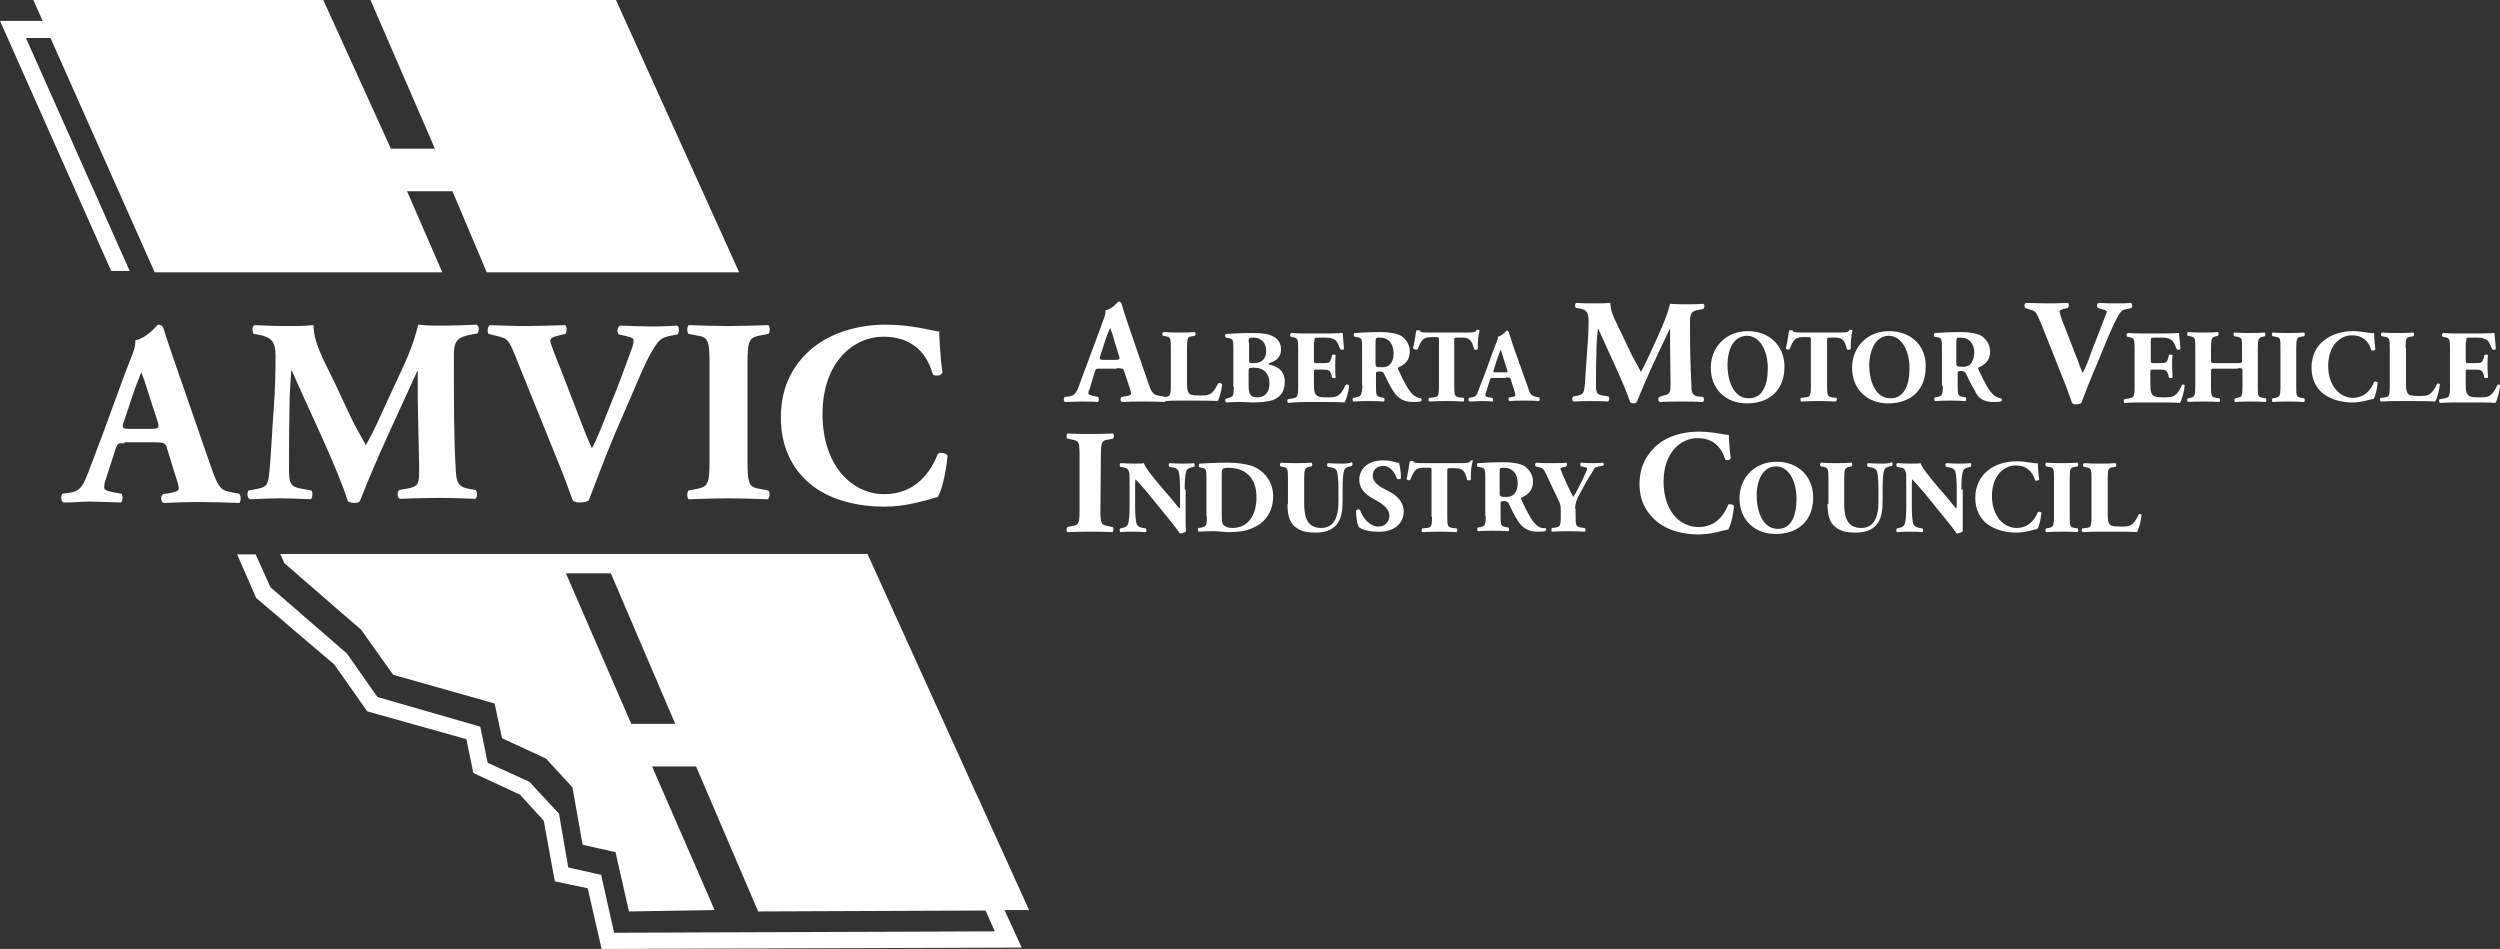 <svg xmlns="http://www.w3.org/2000/svg" viewBox="-125 281.6 539.8 204.9" enable-background="new -125 281.6 539.8 204.9"><rect x="-125" y="281.6" width="539.8" height="204.9" fill="#333333" stroke="none"/><style type="text/css">.st0{fill:#FFFFFF;}</style><path d="M-101 340.1h4l-22.4-50.3h5.3l22.5 50.6h62.1l-7.6-17.5h9.8l7.4 17.5h54.5L8 281.6h-53l13.9 32.1h-9.5l-14.6-32.1h-62.6l2 4.5h-9.2l24 54zm163.3 61.1H-64.5l.9 2 16.6 14.4 6.9 9.7 21.9 6.2 1.6 7.5 9.5 4.4 5.7 6.2L.8 464l7.1 1.6 2.9 12.8 18.5-.3-13.5-31h9.5l13.4 31.3 49.1-.2 2 4.5-82.2.3-2.8-12.5-7.1-1.6-2-11.6-6.4-6.9-9-4.1-1.6-7.8-22.2-6.4-6.6-9.4-16.5-14.3-3.2-7.1h-4l4.1 9.4 16.9 14.4 7.1 10.1 21.4 6 1.5 7.3 10.1 4.7 5.1 5.6 2.4 13.1 7.1 1.5 3 13.1 90.7-.3-3.7-8.1h5.3l-34.9-76.9zm-51 36.7l-14.1-32.5h9.7l13.9 32.5h-9.5zm-84.7-49.7l-2.1-.4c-2.1-.4-2.6-1.7-3.8-5l-7.7-22.2c-1.4-4.1-2.1-6.1-2.6-7.8-.3-.9-.6-1.1-1.3-1.1-.1 0-2.2 2.8-4.9 3.4.2 1.6-.9 3.6-2.2 7.1l-5.1 13.9c-1.6 4.1-2.5 6.8-3.5 9.1-.9 2.2-2.1 2.6-3.4 2.8l-1.5.2c-.4.4-.4 1.6.2 1.9 2.6 0 3.9-.2 5.8-.2 2.4.1 4.7.1 6.6.2.5-.3.4-1.6.1-1.9l-1.7-.3c-1.6-.3-2-.6-2-1s0-.9.4-2l2.1-6.5c.4-1.1.5-1.1 1.9-1.1v-.2h6.4c2 0 2.5.2 2.7 1.1l1.5 4.9c.7 2.1 1.1 3.4 1.1 3.9 0 .4-.2.7-1.5 1l-1.9.3c-.6.4-.5 1.6.1 1.9 2.6-.1 4.9-.2 7.7-.2 3 0 6 .1 8.7.2.4-.4.3-1.8-.1-2zm-18.8-14h-4.9c-1.4 0-1.7-.2-1.1-1.7l1.4-4.2c.8-2.6 1.8-5 2.3-6.3.5 1.1 1.2 3.4 2 5.9l1.5 4.6c.5 1.5.2 1.7-1.2 1.7zm68.6-20.3l1.7-.3c.4-.5.4-1.6-.2-1.9-2 .1-4.7.2-6.5.2s-3.5.1-6.1-.2c-1.2 4.9-2.5 7.5-5.2 13.3l-2.9 6.3c-1.5 3.4-2.5 5.1-3.2 6.4-.8-1.4-2.6-4.6-3.1-5.7l-3.7-7.9c-2.6-5.3-4.5-8.7-4.5-12.3-2 .2-3.7.2-5.6.2-2.8 0-5.2-.1-7.1-.2-.6.1-.6 1.5-.2 1.9l1.2.2c2.3.5 3.5 1.2 3.5 4.5 0 3.1-.1 7.7-.4 11.5-.4 5.4-.6 10.3-.9 13.1-.3 3.4-.4 3.8-3.4 4.3l-1.1.2c-.4.3-.4 1.7.3 1.9 2.2-.1 4.5-.2 6.4-.2 2.2 0 4.6.1 6.7.2.4-.3.5-1.6.1-1.9l-2.2-.4c-2.2-.4-2.6-1.1-2.6-4 0-3.4 0-9 .1-12.7 0-2.9.1-5.1.4-8.8h.1c3.2 7.4 9.9 21.1 12.1 28.2.4.3 1 .4 1.5.4.4 0 .9-.1 1.1-.4 3.7-9.5 8.3-19 12.4-28.1h.1v6.4l.3 14.5c0 3.4 0 4-2.6 4.5l-1.7.3c-.5.4-.5 1.7.2 1.9 2.7-.1 5.8-.2 8.4-.2 2.7 0 5.2.1 7.8.2.5-.2.5-1.5.1-1.9l-1.7-.3c-2.2-.4-2.5-1.7-2.6-4.2-.4-7.1-.4-13.2-.4-24.9 0-3 1.1-3.6 3.4-4.1zm19 .2l1.7-.4c.3-.5.4-1.6-.1-1.9-3.4.1-5.8.2-8.5.2-2.9 0-4.8-.1-7.7-.2-.5.3-.7 1.3-.3 1.9l1.6.4c2.7.7 2.6.4 4.9 6.2l9.3 23c.8 1.9 1.8 4.9 2.4 6.4.4.3.8.4 1.5.4.8 0 1.5-.2 1.9-.4 1.3-3.2 2.8-7.6 5.7-14.5l4.2-9.7c1.9-4.6 3.4-7.7 4.7-9.5.7-1.1 1.5-1.6 3.1-1.9l1.5-.3c.4-.4.4-1.7-.1-1.9-1.7.1-3.4.2-5.3.2-2.1 0-4.3-.1-7-.2-.7.3-.7 1.5-.3 1.9l1.7.4c1.3.3 1.5.5 1.5 1 0 .4-.1 1-.5 2-.7 1.9-3 8.3-4.5 11.8l-2.1 5.3c-.7 1.7-1.4 3.2-1.9 4.1-.4-1-1-2.2-1.8-4.3l-4.9-12.7c-1.4-3.4-2.3-5.8-2.3-6.3.2-.5.5-.7 1.6-1zm28.3-2.3c-.4.3-.4 1.6 0 1.9l1.6.3c2.6.4 2.9.9 2.9 6.2V381c0 5.3-.4 5.7-2.9 6.2l-1.6.3c-.4.3-.4 1.6 0 1.9 3-.1 5.8-.2 8.6-.2 2.6 0 5.4.1 8.5.2.4-.3.5-1.6.1-1.9l-1.6-.3c-2.6-.4-2.9-.9-2.9-6.2v-20.8c0-5.3.4-5.7 2.9-6.2l1.6-.3c.4-.3.4-1.6 0-1.9-3.1.1-5.9.2-8.6.2-2.7 0-5.5-.1-8.6-.2zm27 34.9c4.1 3 9.7 4.3 15.3 4.3 4.4 0 8.4-1.2 11.5-2.1.8-1.3 1.7-4.8 2.1-8.9-.3-.6-1.7-.8-2.1-.4-1.5 3.8-4.7 8.7-11.6 8.7-6.8 0-13.3-6-13.3-17.3s6.8-16.7 13.1-16.7c5.6 0 9.2 2.8 10.7 8.1.4.5 1.9.4 2.1-.4-.5-3.3-.7-7.8-.7-8.8-1.7-.2-5.8-1.5-11.6-1.5-5.9 0-11.6 1.7-15.7 5-4 3.3-6.9 8.1-6.9 15 0 7.1 3 11.9 7.1 15zm94.6-4.5c-1.6-.5-3.4-.7-5.2-.7-2.4 0-4.1.1-6 .2-.3 0-.3.7-.1.8l.4.1c1.1.1 1.1.5 1.1 2.6v7.9h.1c0 2-.2 2.2-1.1 2.4l-.7.1c-.2.1-.2.6 0 .8 1.2-.1 2.4-.1 3.5-.1.8 0 1.9.2 3 .2 2.3 0 4.1-.3 5.6-1.1 2.6-1.2 4-3.7 4-6.7 0-2.7-1.6-5.4-4.6-6.5zm-4.2 13.4c-.8 0-1.4-.2-1.9-.6-.4-.4-.4-1.2-.4-2.5v-8.3c0-.7 0-1.1.2-1.3s.5-.3 1.1-.3c4.1 0 6.2 2.4 6.2 6.4 0 3.1-1.3 6.6-5.2 6.6zm-10.6-13.9c-.9 0-1.8 0-3-.1-.2.2-.2.6 0 .8l.6.1c.6.1 1.1.3 1.3.7.3.6.4 2.3.4 4.1v3.1c0 .4 0 .8-.1 1-.5-.5-1.1-1.3-2.1-2.5l-1.9-2.2c-2-2.4-3.4-4.1-3.7-5.1-.4.1-1.1.1-1.9.1-.9 0-2 0-3.1-.1-.3.1-.3.6-.1.8l.6.1c.8.1 1.1.4 1.2.8.2.4.2.7.2 1.9v5.6c0 1.9-.1 3.5-.4 4.1-.2.4-.6.6-1.2.7l-.4.1c-.2.2-.2.6 0 .8.9-.1 1.7-.1 2.5-.1.9 0 1.8 0 3 .1.2-.2.2-.6 0-.8l-.6-.1c-.6-.1-1.1-.3-1.3-.7-.3-.6-.4-2.3-.4-4.1v-4.3c0-.8 0-1.2.1-1.4.4.4 1.1 1.2 2.5 2.8l5.2 6.4c1.1 1.3 1.8 2.5 1.9 2.5.5 0 1.1-.3 1.3-.5-.1-.7-.1-2.1-.1-3.6v-5.4h-.2c0-1.9.1-3.5.4-4.1.2-.4.6-.6 1.2-.7l.4-.1c.2-.2.2-.6 0-.8-.7.1-1.5.1-2.3.1zm-17.8-1.7c0-3 .2-3.3 1.7-3.5l.9-.2c.3-.2.3-1 0-1.1-1.8.1-3.4.1-4.9.1s-3.2 0-4.9-.1c-.3.2-.3 1 0 1.1l.9.2c1.5.3 1.7.4 1.7 3.5v11.7c0 3-.2 3.3-1.7 3.5l-.9.2c-.3.2-.3 1 0 1.1 1.8-.1 3.4-.1 4.9-.1s3.1 0 4.8.1c.3-.2.3-1 0-1.1l-.9-.2c-1.5-.3-1.7-.4-1.7-3.5l.1-11.7zm52 1.7c-.9 0-1.8 0-3-.1-.2.2-.2.6 0 .8l.6.1c.6.1 1.1.3 1.3.7.3.6.4 2.3.4 4.1v2.7c0 3.1-.9 5.6-3.7 5.6-3.4 0-3.7-2.9-3.7-5.5v-5.2c0-2.1.2-2.3 1.1-2.5l.5-.1c.2-.2.2-.6 0-.8-1.1.1-2.2.1-3.3.1-1.1 0-2.2 0-3.3-.1-.3.2-.3.6-.1.8l.5.1c1 .2 1.1.4 1.1 2.4v5.6h-.1c0 2.5.5 4.1 1.7 5 1.2 1 2.7 1.2 4.4 1.2 1.9 0 3.4-.5 4.4-1.6 1.2-1.3 1.4-3.3 1.4-5.4v-2.5c0-1.9.1-3.5.4-4.1.2-.4.6-.6 1.2-.7l.4-.1c.2-.2.2-.6 0-.8-.6.3-1.4.3-2.2.3zm10.2 6l-1.5-.8c-1.1-.6-2-1.5-2-2.6s.8-2.1 2.3-2.1c1.6 0 2.6 1.7 2.9 2.7.2.3.8.2.9-.1 0-1.5-.3-2.7-.4-3.2-.3-.1-.4-.1-.8-.2-.9-.3-1.9-.4-2.6-.4-3.3 0-5.2 1.8-5.2 4.2 0 2.2 1.8 3.5 3.4 4.3 1.3.7 3.1 1.8 3.1 3.5 0 1.1-.8 2.3-2.4 2.3-1.9 0-3.4-2-3.9-3.5-.2-.3-.7-.3-.9.1 0 1.5.3 3.2.7 3.6.4.3 1.8.9 3.8.9 3.6.2 5.8-1.7 5.8-4.4-.1-2.3-1.8-3.6-3.2-4.3zm83.7-6.4c-4.7 0-8 3.4-8 7.9 0 4.7 3.3 7.7 7.8 7.7 4.9 0 8.1-2.9 8.1-7.9 0-4.5-3.2-7.7-7.9-7.7zm.3 14.5c-3.6 0-4.6-4.4-4.6-7.1 0-3.7 1.5-6.4 4.2-6.4s4.4 3.1 4.4 7c0 3.6-1.1 6.5-4 6.5zm22.4-14.1c-.9 0-1.8 0-3-.1-.2.2-.2.6 0 .8l.6.1c.6.1 1.1.3 1.3.7.3.6.4 2.3.4 4.1v2.7c0 3.1-.9 5.6-3.7 5.6-3.4 0-3.7-2.9-3.7-5.5v-5.2c0-2.1.2-2.3 1.1-2.5l.5-.1c.2-.2.2-.6 0-.8-1.1.1-2.2.1-3.3.1-1.1 0-2.2 0-3.3-.1-.3.2-.3.6 0 .8l.5.1c1 .2 1.1.4 1.1 2.4v5.6h-.2c0 2.5.5 4.1 1.7 5 1.2 1 2.7 1.2 4.4 1.2 1.9 0 3.4-.5 4.4-1.6 1.2-1.3 1.4-3.3 1.4-5.4v-2.5c0-1.9.1-3.5.4-4.1.2-.4.6-.6 1.2-.7l.4-.1c.2-.2.2-.6 0-.8-.6.3-1.4.3-2.2.3zm16.9 0c-.9 0-1.8 0-3-.1-.2.2-.2.6 0 .8l.6.1c.6.1 1.1.3 1.3.7.3.6.4 2.3.4 4.1v3.1c0 .4 0 .8-.1 1-.5-.5-1.1-1.3-2.1-2.5l-1.9-2.2c-2-2.4-3.4-4.1-3.7-5.1-.4.1-1.1.1-1.9.1-.9 0-2 0-3.1-.1-.3.1-.3.6-.1.8l.6.1c.8.1 1.1.4 1.2.8.2.4.2.7.2 1.9v5.6c0 1.9-.1 3.5-.4 4.1-.2.4-.6.6-1.2.7l-.4.1c-.2.2-.2.6 0 .8.9-.1 1.7-.1 2.5-.1.9 0 1.8 0 3 .1.2-.2.2-.6 0-.8l-.6-.1c-.6-.1-1.1-.3-1.3-.7-.3-.6-.4-2.3-.4-4.1v-4.3c0-.8 0-1.2.1-1.4.4.4 1.1 1.2 2.5 2.8l5.2 6.4c1.1 1.3 1.8 2.5 1.9 2.5.5 0 1.1-.3 1.3-.5 0-.7 0-2.1 0-3.6v-5.4h-.3c0-1.9.1-3.5.4-4.1.2-.4.6-.6 1.2-.7l.4-.1c.2-.2.2-.6 0-.8-.8.1-1.5.1-2.3.1zm24.8.7l.6-.1c.2-.2.2-.6 0-.8-1.2.1-2.3.1-3.4.1s-2.2 0-3.4-.1c-.2.2-.2.6 0 .8l.6.1c1.1.2 1.1.4 1.1 2.5v8.2c0 2.1-.2 2.3-1.1 2.5l-.6.1c-.2.2-.2.6 0 .8 1.2-.1 2.3-.1 3.4-.1s2.1 0 3.4.1c.2-.2.2-.6 0-.8l-.6-.1c-1.1-.2-1.1-.4-1.1-2.5v-8.2c0-2.1.1-2.3 1.1-2.5zm-74.8 8.1c-.9 2.2-2.6 4.9-6.5 4.9s-7.5-3.4-7.5-9.8 3.8-9.4 7.3-9.4c3.1 0 5.1 1.6 6 4.6.3.3 1.1.2 1.2-.3-.3-1.9-.4-4.4-.4-5-1 0-3.4-.7-6.6-.7-3.4 0-6.6 1-8.8 2.8-2.2 1.9-3.9 4.6-3.9 8.5 0 4 1.8 6.6 4.1 8.4 2.3 1.7 5.5 2.5 8.6 2.5 2.5 0 4.8-.7 6.5-1.1.4-.7 1-2.6 1.2-5-.1-.4-.9-.5-1.2-.4zm88.6 2.2c-1.3 2.6-1.9 2.6-4 2.6-1.7 0-2-.2-2.3-.5-.3-.4-.4-1.1-.4-2.1v-7.8c0-2.1.2-2.3 1.1-2.4l.6-.1c.2-.2.2-.6 0-.8-1.1.1-2.2.1-3.4.1-1.1 0-2.2 0-3.4-.1-.3.2-.3.6-.1.8l.6.1c1 .2 1.1.4 1.1 2.4v8.3c0 2.1-.2 2.3-1.1 2.4l-.9.1c-.2.2-.2.6.1.8 1.4-.1 2.5-.1 3.5-.1h3c1.9 0 4 0 5.2.1.4-.6.9-2.5 1-3.6.1-.3-.4-.4-.6-.2zm-144-11.7c-.2 0-.2 0-.3.1-.2.4-.5.5-2 .5h-8.4c-1.7 0-1.8-.1-1.9-.4-.1-.1-.2-.1-.4-.1-.1 0-.3.1-.4.1-.2.9-.3 2.3-.7 3.8.2.3.5.4.8.2.7-1.7 1.1-2.6 2.7-2.6h1.4c.5 0 .5.1.5.6v10h.1c0 2.1-.2 2.3-1.1 2.4l-1 .1c-.2.2-.2.6 0 .8 1.6-.1 2.7-.1 3.8-.1 1 0 2.1 0 3.6.1.2-.2.2-.6 0-.8l-.9-.1c-1-.2-1.1-.4-1.1-2.4v-9.9c0-.6.1-.6.6-.6h1.3c1.7 0 2 1.1 2.4 2.5.1.2.7.2.8-.1-.1-1.2.1-3.1.4-3.9.1-.1 0-.2-.2-.2zM315 392.2c-.6 1.5-1.9 3.4-4.6 3.4-2.6 0-5.3-2.4-5.3-6.9 0-4.4 2.6-6.6 5.1-6.6 2.2 0 3.6 1.1 4.2 3.2.2.2.8.1.9-.2-.2-1.3-.3-3.1-.3-3.5-.6.2-2.3-.4-4.6-.4s-4.6.7-6.2 2c-1.5 1.2-2.7 3.2-2.7 5.9s1.2 4.7 2.8 5.8c1.6 1.1 3.8 1.7 6 1.7 1.8 0 3.4-.5 4.6-.8.4-.5.7-1.9.9-3.5-.1-.2-.6-.3-.8-.1zm-108.1 2.9c-1.1-.9-2-2.6-3.4-5.6-.1-.3-.1-.4.1-.5 1.1-.5 2.4-1.3 2.4-3.4 0-1.4-.7-2.6-1.9-3.4-.9-.5-2.5-.8-4.4-.8-2.1 0-3.9.1-5.6.2-.3.1-.3.7 0 .8l.6.1c1 .2 1 .4 1 2.6v7.9h.1c0 2-.2 2.2-1.1 2.4l-.6.1c-.2.1-.2.6 0 .8 1.1-.1 2.1-.1 3.3-.1 1.1 0 2.1 0 3.3.1.2-.2.2-.7 0-.8l-.6-.1c-1-.2-1.1-.4-1.1-2.4v-2.7c0-.4 0-.5.8-.5.5 0 .9.2 1.1.8.5 1.1 1.1 2.3 1.8 3.4 1 1.6 2.3 2.4 4.3 2.4.7 0 1.4 0 1.8-.2.1-.2.1-.4-.1-.6-.6.1-1.2 0-1.8-.5zm-5-6.8c-.4.4-.9.6-1.7.6-1.3 0-1.4-.1-1.4-.9v-4.3c0-1.1 0-1.1 1-1.1 1.8 0 2.9 1.3 2.9 3.4 0 1.3-.5 2-.8 2.3zm19.2-6.8c-.6.1-1.3.1-2.2.1-.8 0-1.6 0-2.5-.1-.3.1-.2.7 0 .8l.5.1c.5.1.8.2.8.4 0 .3-.4 1-1.1 2.6-.6 1.1-1.2 2.5-1.9 3.5-.3-.5-.7-1.4-1.1-2.2l-1.1-2.4c-.4-1.1-.6-1.4-.6-1.6 0 0 .2-.1.5-.2l.8-.2c.2-.2.2-.7 0-.8-.8.1-1.9.1-3.3.1-1.3 0-2.1 0-3.2-.1-.3.1-.3.6-.1.8l.8.2c.8.2 1 .5 1.4 1.4l2.6 5.5c.6 1.1.6 1.6.6 2.6v1.1c0 2.1-.2 2.2-1.1 2.4l-.8.1c-.2.2-.2.6 0 .8 1.3-.1 2.5-.1 3.5-.1 1.1 0 2.2 0 3.6.1.2-.2.2-.6 0-.8l-.9-.1c-1-.2-1.1-.4-1.1-2.4v-1.6h-.1c0-1.2.3-1.9.8-2.9l1.4-2.6c1.1-1.9 1.7-2.7 1.9-3.2.3-.4.7-.4 1.1-.5l.6-.1c.5 0 .5-.6.2-.7zm-63.9-13.1h2.9c1.9 0 4 0 5.2.1.4-.6.9-2.4 1-3.6-.1-.3-.6-.4-.8-.1-1.2 2.6-2 2.6-4 2.6-1.7 0-2-.2-2.4-.6-.3-.4-.4-1.1-.4-2.1v-2.6c0-.7 0-.7.6-.7h1.5c1.1 0 1.4.2 1.7 1.2l.1.5c.2.2.7.2.8 0-.1-.7-.1-1.5-.1-2.4s0-1.7.1-2.4c-.1-.2-.7-.2-.8 0l-.1.5c-.3 1.1-.5 1.2-1.7 1.2h-1.5c-.6 0-.6-.1-.6-.7v-3.9h.1c0-.8 0-.9.7-.9h1.8c1.1 0 1.8.3 2.2.7.3.4.6 1 .9 1.8.3.2.7.2.8-.1-.1-1.5-.3-3.1-.3-3.4-.3 0-1.6.1-3 .1h-4.8c-1.1 0-2.2 0-3.3-.1-.3.2-.3.6-.1.8l.5.1c1 .2 1.1.4 1.1 2.4v8.4c0 2-.2 2.2-1.1 2.4l-1.1.2c-.2.1-.2.6 0 .8 1.9-.2 3-.2 4.1-.2zm125.5.3c4.9 0 8.1-2.9 8.1-7.9.1-4.6-3.2-7.7-7.9-7.7s-8 3.4-8 7.9c0 4.7 3.3 7.7 7.8 7.7zm.2-14.6c2.7.1 4.4 3.2 4.4 7 0 3.6-1.1 6.5-4.1 6.5-3.6 0-4.6-4.4-4.6-7.1.1-3.8 1.6-6.4 4.3-6.4zM181.1 357c.7-1.7 1.1-2.6 2.7-2.6h1.4c.5 0 .5.1.5.6v10c0 2.1-.2 2.3-1.1 2.4l-1 .1c-.2.2-.2.6 0 .8 1.6-.1 2.7-.1 3.8-.1 1 0 2.1 0 3.6.1.2-.2.2-.6 0-.8l-.9-.1c-1-.2-1.1-.4-1.1-2.4v-9.9c0-.6.1-.6.6-.6h1.3c1.7 0 2 1.1 2.4 2.5.1.2.7.2.8-.1-.1-1.2.1-3.1.4-3.9 0-.1-.2-.2-.4-.2s-.2 0-.3.1c-.2.4-.5.5-2 .5h-8.3c-1.7 0-1.8-.1-1.9-.4-.1-.1-.2-.1-.4-.1-.1 0-.3 0-.4.1-.2.9-.3 2.3-.7 3.8.4.3.8.4 1 .2zm71.1 11.7c4.9 0 8.1-2.9 8.1-7.9 0-4.6-3.3-7.7-7.9-7.7-4.7 0-8 3.4-8 7.9 0 4.7 3.3 7.7 7.8 7.7zm.1-14.6c2.7.1 4.4 3.2 4.4 7 0 3.6-1.1 6.5-4.1 6.5-3.6 0-4.6-4.4-4.6-7.1 0-3.8 1.5-6.4 4.3-6.4zm-84.5 13.3l-.6.1c-.2.1-.2.6 0 .8 1.1-.1 2.1-.1 3.3-.1 1.1 0 2.1 0 3.3.1.2-.2.2-.7 0-.8l-.6-.1c-1-.2-1.1-.4-1.1-2.4v-2.7c0-.4.1-.5.8-.5.5 0 .9.2 1.1.8.5 1.1 1.1 2.3 1.8 3.4 1 1.6 2.3 2.4 4.3 2.4.7 0 1.4 0 1.8-.2.1-.2.1-.4-.1-.6-.4 0-.9-.2-1.5-.6-1.1-.9-2-2.6-3.4-5.6-.1-.3-.1-.4.1-.5 1.1-.5 2.4-1.3 2.4-3.4 0-1.4-.7-2.6-1.9-3.4-.9-.5-2.5-.8-4.4-.8-2.1 0-3.9.1-5.6.2-.3.1-.3.7 0 .8l.6.1c1 .2 1 .4 1 2.6v7.9h.1c-.2 2.2-.4 2.3-1.4 2.5zm4.2-11.8c0-1.1.1-1.1 1-1.1 1.8 0 2.9 1.3 2.9 3.4 0 1.3-.4 2-.8 2.4s-.9.6-1.7.6c-1.3 0-1.4-.1-1.4-.9v-4.4zm20.8 11.8l-.6.1c-.2.2-.2.6.1.8 1.1 0 1.6-.1 2.3-.1 1 0 1.9 0 2.6.1.3-.1.2-.6 0-.8l-.7-.1c-.6-.1-.8-.3-.8-.4 0-.2 0-.4.2-.8l.8-2.6c.2-.4.2-.4.7-.4h2.7v-.1c.8 0 1 0 1.1.4l.6 1.9c.3.8.4 1.3.4 1.5s-.1.3-.6.4l-.7.1c-.3.2-.2.6 0 .8 1.1-.1 1.9-.1 3-.1s2.4 0 3.4.1c.2-.2.2-.7 0-.8l-.9-.2c-.8-.2-1.1-.6-1.5-2l-3.1-8.7c-.5-1.6-.8-2.4-1-3.1-.1-.4-.3-.4-.5-.4 0 0-.9 1.1-1.9 1.3.1.6-.4 1.4-.9 2.8l-2 5.5c-.6 1.6-1 2.6-1.4 3.6-.3 1-.8 1.1-1.3 1.2zm4.8-6.1l.5-1.7c.4-1.1.7-1.9.9-2.5.2.4.5 1.4.8 2.4l.6 1.9c.2.6.1.6-.4.6h-2c-.5 0-.7-.1-.4-.7zm166 6.2c-1.1-.2-1.1-.4-1.1-2.4v-8.3c0-2.1.2-2.3 1.1-2.5l.4-.1c.2-.2.2-.6 0-.8-1.1.1-2 .1-3.2.1-1.1 0-2.2 0-3.4-.1-.2.2-.2.6 0 .8l.6.1c1.1.2 1.1.4 1.1 2.4v2.6c0 .6 0 .7-1 .7h-4.7c-.9 0-1 0-1-.7v-2.6c0-2.1.2-2.3 1.1-2.5l.4-.1c.2-.2.2-.6 0-.8-1 .1-2.1.1-3.1.1-1.1 0-2.2 0-3.4-.1-.2.2-.2.6 0 .8l.5.1c1.1.2 1.1.4 1.1 2.5v8.3c0 2.1-.1 2.3-1.1 2.5l-.5.1c-.2.2-.2.6 0 .8 1.1-.1 2.3-.1 3.4-.1 1 0 2.1 0 3.4.1.2-.2.2-.6 0-.8l-.7-.1c-1-.2-1.1-.4-1.1-2.4v-3.3c0-.6 0-.6 1-.6h4.8v-.1c1 0 1 0 1 .6v3.3c0 2.1-.1 2.3-1.1 2.5l-.5.1c-.2.2-.2.6 0 .8 1.1-.1 2.2-.1 3.3-.1 1.1 0 2.1 0 3.3.1.2-.2.2-.6 0-.8l-.6-.1zm8.3-13.2l.6-.1c.2-.2.2-.6 0-.8-1.2.1-2.3.1-3.4.1s-2.2 0-3.4-.1c-.2.2-.2.6 0 .8l.6.1c1.1.2 1.1.4 1.1 2.5v8.2c0 2.1-.2 2.3-1.1 2.5l-.6.1c-.2.2-.2.6 0 .8 1.2-.1 2.3-.1 3.4-.1s2.1 0 3.4.1c.2-.2.2-.6 0-.8l-.6-.1c-1.1-.2-1.1-.4-1.1-2.5v-8.2c0-2.2.2-2.4 1.1-2.5zm15.7 9.8c-.6 1.5-1.9 3.4-4.6 3.4-2.6 0-5.3-2.4-5.3-6.9 0-4.4 2.6-6.6 5.1-6.6 2.2 0 3.6 1.1 4.2 3.2.2.2.8.1.9-.2-.2-1.3-.3-3.1-.3-3.5-.6.2-2.3-.4-4.6-.4s-4.6.7-6.2 2c-1.6 1.2-2.7 3.2-2.7 5.9s1.2 4.7 2.8 5.8c1.6 1.1 3.8 1.7 6 1.7 1.8 0 3.4-.5 4.6-.8.4-.5.7-1.9.9-3.5-.1-.2-.6-.3-.8-.1zm-41.5.7c-1.2 2.6-2 2.6-4 2.6-1.7 0-2-.2-2.4-.6-.3-.4-.4-1.1-.4-2.1v-2.6c0-.7 0-.7.6-.7h1.6c1.1 0 1.4.2 1.7 1.2l.1.5c.2.2.7.2.8 0 0-.7-.1-1.5-.1-2.4s0-1.7.1-2.4c-.1-.2-.7-.2-.8 0l-.1.5c-.3 1.1-.5 1.2-1.7 1.2H340c-.6 0-.6-.1-.6-.7v-3.9c0-.8 0-.9.7-.9h1.8c1.1 0 1.8.3 2.2.7.3.4.6 1 .9 1.8.3.2.7.2.8-.1-.1-1.5-.3-3.1-.3-3.4-.3 0-1.6.1-3 .1h-4.8c-1.1 0-2.2 0-3.3-.1-.3.2-.3.6-.1.8l.5.1c1 .2 1.1.4 1.1 2.4v8.4c0 2-.2 2.2-1.1 2.4l-1.1.2c-.2.1-.2.6 0 .8 1.7-.1 2.7-.1 3.9-.1h2.9c1.9 0 4 0 5.2.1.4-.6.9-2.4 1-3.6.1-.4-.4-.5-.6-.2zm68.1 0c-1.2 2.6-2 2.6-4 2.6-1.7 0-2-.2-2.4-.6-.3-.4-.4-1.1-.4-2.1v-2.6c0-.7 0-.7.6-.7h1.6c1.1 0 1.4.2 1.7 1.2l.1.5c.2.2.7.2.8 0 0-.7-.1-1.5-.1-2.4s0-1.7.1-2.4c-.1-.2-.7-.2-.8 0l-.1.5c-.3 1.1-.5 1.2-1.7 1.2H408c-.6 0-.6-.1-.6-.7v-3.9h.1c0-.8 0-.9.7-.9h1.8c1.1 0 1.8.3 2.2.7.3.4.6 1 .9 1.8.3.2.7.2.8-.1-.1-1.5-.3-3.1-.3-3.4-.3 0-1.6.1-3 .1h-4.8c-1.1 0-2.2 0-3.3-.1-.3.2-.3.6-.1.8l.5.1c1 .2 1.1.4 1.1 2.4v8.4c0 2-.2 2.2-1.1 2.4l-1.1.2c-.2.1-.2.6 0 .8 1.7-.1 2.7-.1 3.9-.1h2.9c1.9 0 4 0 5.2.1.4-.6.9-2.4 1-3.6.1-.4-.4-.5-.6-.2zm-13-.3c-1.3 2.6-1.9 2.6-4 2.6-1.7 0-2-.2-2.3-.5-.3-.4-.4-1.1-.4-2.1v-7.8h-.1c0-2.1.2-2.3 1.1-2.4l.6-.1c.2-.2.2-.6 0-.8-1.1.1-2.2.1-3.4.1-1.1 0-2.2 0-3.4-.1-.3.2-.3.6 0 .8l.6.1c1 .2 1.1.4 1.1 2.4v8.3c0 2.1-.2 2.3-1.1 2.4l-.9.1c-.2.2-.2.6.1.8 1.4-.1 2.5-.1 3.5-.1h3c1.9 0 4 0 5.2.1.4-.6.9-2.5 1-3.6.1-.3-.4-.4-.6-.2zm-95.8 3.9c.7 0 1.4 0 1.8-.2.1-.2.1-.4-.1-.6-.4 0-.9-.2-1.5-.6-1.1-.9-2-2.6-3.4-5.6-.1-.3-.1-.4.1-.5 1.1-.5 2.4-1.3 2.4-3.4 0-1.4-.7-2.6-1.9-3.4-.9-.5-2.5-.8-4.4-.8-2.1 0-3.9.1-5.6.2-.3.1-.3.7-.1.8l.6.1c1 .2 1 .4 1 2.6v7.9h.2c0 2-.2 2.2-1.1 2.4l-.6.1c-.2.1-.2.6 0 .8 1.1-.1 2.1-.1 3.3-.1 1.1 0 2.1 0 3.3.1.2-.2.2-.7 0-.8l-.6-.1c-1-.2-1.1-.4-1.1-2.4v-2.7c0-.4.1-.5.8-.5.5 0 .9.2 1.1.8.5 1.1 1.1 2.3 1.8 3.4.6 1.7 2 2.5 4 2.5zm-4.9-8.2c-.4.4-.9.6-1.7.6-1.3 0-1.4-.1-1.4-.9v-4.3c0-1.1.1-1.1 1-1.1 1.8 0 2.9 1.3 2.9 3.4-.1 1.2-.5 1.9-.8 2.3zm29.5-5.4c1.1-2.6 1.9-4.3 2.6-5.4.4-.7.9-1 1.8-1.1l.8-.2c.3-.2.2-1-.1-1.1-1 .1-1.9.1-3 .1-1.2 0-2.5 0-4-.1-.4.2-.4.8-.1 1.1l1 .3c.8.2.9.4.9.5 0 .1-.1.5-.4 1.1-.4 1.1-1.8 4.7-2.6 6.7l-1.1 3c-.4 1-.8 1.9-1.1 2.4-.3-.5-.5-1.2-1-2.5l-2.8-7.2c-.8-1.9-1.2-3.3-1.2-3.5 0-.3.3-.4.8-.6l1-.2c.2-.3.3-.9 0-1.1-1.9.1-3.4.1-4.8.1-1.7 0-2.7-.1-4.3-.1-.3.2-.4.7-.1 1.1l1.2.4c1.1.3 1.1.4 2.4 3.4l5.2 13.1c.4 1.1 1 2.8 1.3 3.6.2.2.4.3.9.3.4 0 .9-.1 1.1-.3.7-1.8 1.6-4.3 3.3-8.2l2.3-5.6zm-180.7 5.6c-.2-.1-.4-.1-.4-.2s.3-.2.4-.3c.7-.2 2.3-.9 2.3-2.8 0-1.3-.6-2.3-1.6-2.8-1-.6-2.4-.8-4.6-.8s-3.9.1-5.6.2c-.4 0-.3.7-.1.8l.6.1c1 .2 1 .4 1 2.6v7.9h.1c0 2-.2 2.2-1.1 2.4l-.6.2c-.2.1-.2.6 0 .8 1.2-.1 2.4-.1 3.4-.1.6 0 1.5.1 2.3.1 1.3 0 3.1-.1 4.4-.5 1.4-.5 2.6-1.7 2.6-3.8.1-2.3-1.4-3.5-3.1-3.8zm-4.7-4.8c0-1 0-1.1 1.1-1.1 1.5 0 2.7 1 2.7 2.9 0 1.3-.7 2.6-2.6 2.6-1.1 0-1.1 0-1.1-.6v-3.8h-.1zm1.9 11.8c-1.8 0-1.9-1.1-1.9-2.8v-2.7c0-.9 0-.9 1.2-.9 2.1 0 3.3 1.3 3.3 3.4 0 1.8-.9 3-2.6 3zm89.1-14.9v3.6l.1 8.3c0 1.9 0 2.3-1.5 2.6l-.9.3c-.4.3-.3 1 .1 1.1 1.5-.1 3.3-.1 4.8-.1 1.6 0 2.9 0 4.4.1.4-.1.4-.9.1-1.1l-1.1-.1c-1.2-.2-1.4-1-1.4-2.4-.2-4.1-.3-7.5-.3-14 0-1.7.6-2.1 1.9-2.3l1-.2c.3-.4.3-1-.1-1.1-1.1.1-2.6.1-3.7.1-1 0-1.9 0-3.4-.1-.7 2.7-1.4 4.2-2.9 7.6l-1.6 3.5c-.9 1.9-1.4 2.9-1.8 3.6-.4-.8-1.4-2.6-1.8-3.3l-2.2-4.6c-1.4-3-2.6-4.9-2.6-7-1.1.1-2.1.1-3.2.1-1.6 0-2.9 0-4.1-.1-.4.1-.4.9-.1 1.1l.8.1c1.3.3 1.9.7 1.9 2.6 0 1.8-.1 4.3-.3 6.4-.2 3-.4 5.8-.5 7.4-.2 1.9-.3 2.2-1.9 2.5l-.6.1c-.3.2-.3 1 .1 1.1 1.3-.1 2.6-.1 3.6-.1 1.2 0 2.6 0 3.8.1.3-.2.4-.9.1-1.1l-1.2-.2c-1.3-.2-1.5-.6-1.5-2.2 0-1.9 0-5.1.1-7.2 0-1.7.1-2.9.3-5h.1c1.8 4.1 5.6 11.9 6.9 15.9.2.1.5.2.8.2s.4-.1.6-.3c2.2-5.4 4.7-10.8 7.2-15.9zm-117.9 9.2l.9 2.7c.4 1.1.6 1.9.6 2.2 0 .2-.1.4-.9.5l-1.1.2c-.4.3-.3 1 .1 1.1 1.5-.1 2.7-.1 4.3-.1 1.7 0 3.4 0 4.9.1.1 0 .1-.1.1-.2 1.2-.1 2.2-.1 3.1-.1h3c1.9 0 4 0 5.2.1.4-.6.9-2.5 1-3.6-.2-.3-.7-.4-.9-.2-1.3 2.6-1.9 2.6-4 2.6-1.7 0-2-.2-2.3-.5-.3-.4-.4-1.1-.4-2.1v-7.8c0-2.1.2-2.3 1.1-2.4l.6-.1c.2-.2.2-.6 0-.8-1.1.1-2.2.1-3.4.1-1.1 0-2.2 0-3.4-.1-.3.2-.3.6-.1.8l.6.1c1 .2 1.1.4 1.1 2.4v8.3c0 2.1-.2 2.3-1.1 2.4h-.4c0-.1-.1-.1-.1-.1l-1.2-.2c-1.1-.2-1.5-1-2.1-2.8l-4.3-12.5c-.8-2.3-1.1-3.4-1.4-4.4-.1-.4-.4-.6-.7-.6-.1 0-1.2 1.6-2.8 1.9.1 1-.5 2-1.2 4.1l-2.9 7.8c-.9 2.3-1.4 3.9-1.9 5.1-.5 1.2-1.1 1.5-1.9 1.6l-.9.1c-.3.3-.3 1 .1 1.1 1.5 0 2.2-.1 3.3-.1 1.3 0 2.6 0 3.7.1.4-.2.3-.9.1-1.1l-1-.2c-.9-.2-1.1-.4-1.1-.5 0-.3 0-.5.3-1.1l1.1-3.7c.2-.6.3-.6 1.1-.6h3.6v-.1c1.2 0 1.5.1 1.6.6zm-1.7-2.4h-2.7c-.8 0-1-.1-.7-1l.8-2.4c.4-1.5 1-2.8 1.3-3.5.3.7.7 1.9 1.1 3.4l.8 2.6c.3.7.1.9-.6.9zm155.5 8.2l-.9-.1c-1-.2-1.1-.4-1.1-2.4v-9.9c0-.6.1-.6.6-.6h1.3c1.7 0 2 1.1 2.4 2.5.1.2.7.2.8-.1 0-1.2.1-3.1.4-3.9 0-.1-.2-.2-.4-.2s-.2 0-.3.1c-.2.4-.5.5-2 .5H264c-1.7 0-1.8-.1-1.9-.4-.1-.1-.2-.1-.4-.1-.1 0-.3 0-.4.1-.2.9-.3 2.3-.7 3.8.2.3.5.4.8.2.7-1.7 1.1-2.6 2.7-2.6h1.4c.5 0 .5.1.5.6v10c0 2.1-.2 2.3-1.1 2.4l-1 .1c-.2.2-.2.6 0 .8 1.6-.1 2.7-.1 3.8-.1 1 0 2.1 0 3.6.1.4-.2.4-.6.2-.8z" class="st0"/></svg>